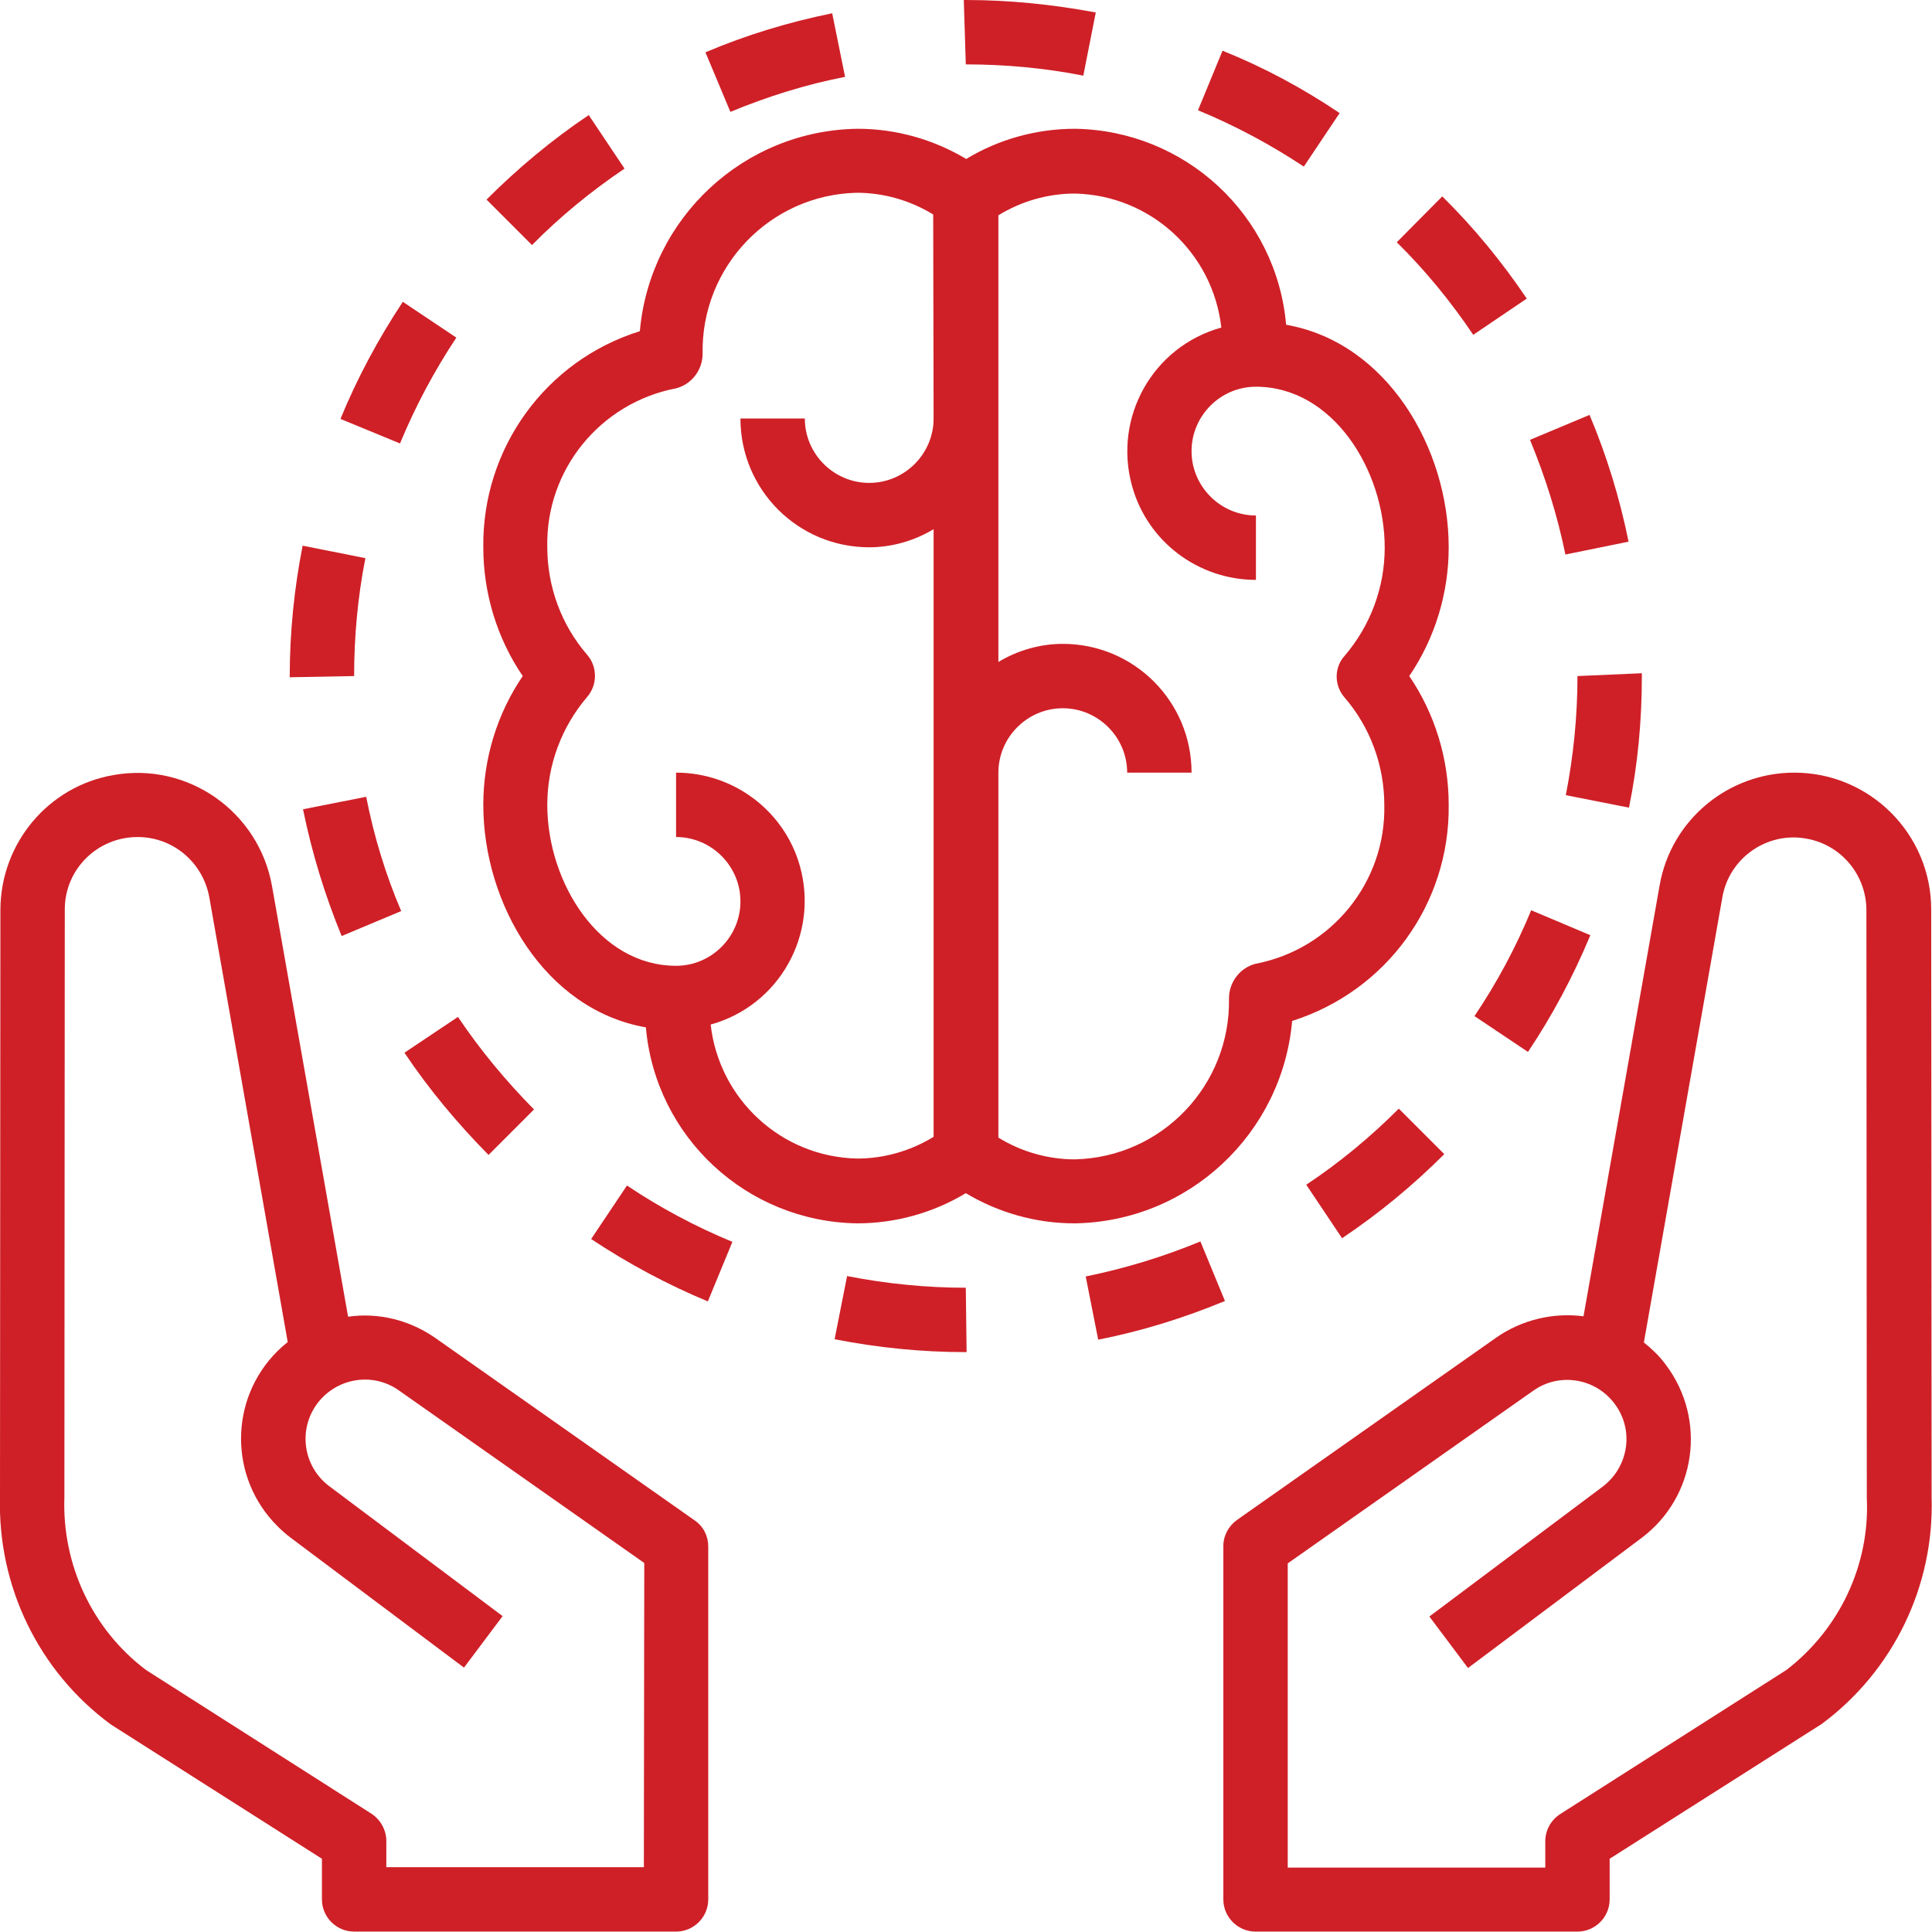 <?xml version="1.0" encoding="utf-8"?>
<!-- Generator: Adobe Illustrator 23.0.2, SVG Export Plug-In . SVG Version: 6.00 Build 0)  -->
<svg version="1.1" id="Capa_1" xmlns="http://www.w3.org/2000/svg" xmlns:xlink="http://www.w3.org/1999/xlink" x="0px" y="0px"
	 viewBox="0 0 480.1 480.1" style="enable-background:new 0 0 480.1 480.1;" xml:space="preserve">
<style type="text/css">
	.st0{fill:#CF2027;}
</style>
<g>
	<g>
		<path class="st0" d="M480,372l-0.1-146c0-18.8-15.3-34-34-34c-16.5,0-30.7,11.8-33.5,28.1l-18.9,107c-7.6-1-15.4,0.9-21.7,5.3
			l-64.4,45.3c-2.1,1.5-3.4,3.9-3.4,6.5V472c0,4.4,3.6,8,8,8h80c4.4,0,8-3.6,8-8v-10.1l52.7-33.5C470.5,415.2,480.7,394.1,480,372z
			 M443.9,415L443.9,415l-56.2,35.8c-2.3,1.5-3.7,4-3.7,6.8v6.5h-64v-75.6l61-42.9c6.6-4.7,15.8-3.1,20.5,3.6
			c4.6,6.5,3.1,15.4-3.2,20.2l-43.1,32.3l9.6,12.8l43.1-32.3c13.6-10.2,16.3-29.4,6.1-43c-0.9-1.2-1.8-2.3-2.9-3.3
			c-0.8-0.8-1.7-1.6-2.6-2.3l19.5-110.6c1.7-9.8,11.1-16.4,20.9-14.6c8.6,1.5,14.9,9,14.9,17.8l0.1,146
			C464.7,388.7,457.2,404.8,443.9,415z"/>
	</g>
</g>
<g>
	<g>
		<path class="st0" d="M172.6,377.8l-64.4-45.3c-6.3-4.4-14-6.4-21.7-5.3l-18.9-107c-3.3-18.5-20.9-30.9-39.4-27.6
			C12,195.4,0.2,209.5,0.1,226L0,372c-0.6,22.2,9.6,43.3,27.5,56.5L80,461.9V472c0,4.4,3.6,8,8,8h80c4.4,0,8-3.6,8-8v-87.7
			C176,381.7,174.8,379.3,172.6,377.8z M160,464H96v-6.5c0-2.7-1.4-5.3-3.7-6.8l-56-35.7C22.9,404.9,15.4,388.8,16,372l0.1-146
			c0-10,8.1-18,18.1-18c8.8,0,16.2,6.3,17.8,14.9l19.5,110.6c-0.9,0.7-1.8,1.5-2.6,2.3c-12,12-12,31.4,0,43.4c1,1,2.1,2,3.3,2.9
			l43.1,32.3l9.6-12.8l-43.1-32.3c-6.5-4.9-7.8-14.1-2.9-20.6c4.8-6.3,13.7-7.8,20.2-3.2l61,42.9L160,464L160,464z"/>
	</g>
</g>
<g>
	<g>
		<path class="st0" d="M240,0h-0.5l0.5,16c9.8,0,19.6,0.9,29.2,2.8l3.1-15.7C261.6,1.1,250.8,0,240,0z"/>
	</g>
</g>
<g>
	<g>
		<path class="st0" d="M206.8,3.3C196,5.5,185.4,8.7,175.3,13l6.2,14.8c9.2-3.8,18.7-6.8,28.5-8.7L206.8,3.3z"/>
	</g>
</g>
<g>
	<g>
		<path class="st0" d="M347.6,275.5c-7,7-14.7,13.4-23,18.9l8.9,13.3c9.1-6.1,17.6-13.1,25.4-20.9L347.6,275.5z"/>
	</g>
</g>
<g>
	<g>
		<path class="st0" d="M303.8,12.6l-6.1,14.8c9.2,3.8,18,8.5,26.3,14l8.9-13.3C323.7,21.9,314,16.7,303.8,12.6z"/>
	</g>
</g>
<g>
	<g>
		<path class="st0" d="M392,168c0,10-1,19.9-2.9,29.6l15.7,3.1C407,190,408,179,408,168v-0.7L392,168z"/>
	</g>
</g>
<g>
	<g>
		<path class="st0" d="M358.4,48.8l-11.3,11.4c7.1,7,13.4,14.7,19,23l13.3-9C373.2,65,366.2,56.5,358.4,48.8z"/>
	</g>
</g>
<g>
	<g>
		<path class="st0" d="M298.3,308.5c-9.2,3.8-18.7,6.7-28.5,8.7l3.1,15.7c10.8-2.1,21.3-5.4,31.5-9.6L298.3,308.5z"/>
	</g>
</g>
<g>
	<g>
		<path class="st0" d="M395,103.1l-14.8,6.2c3.8,9.2,6.8,18.7,8.8,28.5l15.7-3.2C402.5,123.8,399.3,113.3,395,103.1z"/>
	</g>
</g>
<g>
	<g>
		<path class="st0" d="M380.5,226.2c-3.8,9.2-8.5,18-14.1,26.3l13.3,8.9c6.1-9.1,11.3-18.9,15.5-29L380.5,226.2z"/>
	</g>
</g>
<g>
	<g>
		<path class="st0" d="M240,320c-9.9,0-19.8-1-29.5-2.9l-3.1,15.7c10.7,2.1,21.6,3.2,32.6,3.2h0.2L240,320z"/>
	</g>
</g>
<g>
	<g>
		<path class="st0" d="M113.8,252.7l-13.3,8.9c6.1,9.1,13.2,17.6,20.9,25.4l11.3-11.3C125.7,268.6,119.3,260.9,113.8,252.7z"/>
	</g>
</g>
<g>
	<g>
		<path class="st0" d="M146.3,28.6c-9.1,6.1-17.6,13.2-25.4,21l11.3,11.3c7-7.1,14.7-13.4,23-19L146.3,28.6z"/>
	</g>
</g>
<g>
	<g>
		<path class="st0" d="M75.2,135.6C73.1,146.3,72,157.2,72,168v0.3l16-0.3c0-9.8,0.9-19.7,2.8-29.3L75.2,135.6z"/>
	</g>
</g>
<g>
	<g>
		<path class="st0" d="M100.1,75c-6.1,9.2-11.3,18.9-15.5,29.1l14.8,6.1c3.8-9.2,8.5-18,14-26.3L100.1,75z"/>
	</g>
</g>
<g>
	<g>
		<path class="st0" d="M91,198l-15.7,3.1c2.2,10.8,5.4,21.3,9.6,31.5l14.8-6.2C95.8,217.3,92.9,207.7,91,198z"/>
	</g>
</g>
<g>
	<g>
		<path class="st0" d="M155.8,294.6l-8.9,13.3c9.2,6.1,18.9,11.3,29,15.5l6.1-14.8C172.8,304.8,164,300.1,155.8,294.6z"/>
	</g>
</g>
<g>
	<g>
		<path class="st0" d="M360,136c0-24.6-15.3-50.9-40.4-55.3c-2.4-27.3-25.1-48.3-52.5-48.7c-9.5,0-18.9,2.6-27,7.5
			c-8.2-4.9-17.5-7.5-27-7.5c-28.3,0.4-51.6,22.2-54.1,50.3c-23.4,7.3-39.2,29.1-38.9,53.7c0,11.4,3.4,22.6,9.8,32
			c-6.4,9.4-9.8,20.6-9.8,32c0,24.6,15.3,50.9,40.4,55.3c2.4,27.3,25.1,48.3,52.5,48.7c9.5,0,18.9-2.6,27-7.5
			c8.2,4.9,17.5,7.5,27,7.5c28.3-0.4,51.6-22.2,54.1-50.3c23.4-7.4,39.2-29.1,38.9-53.7c0-11.4-3.4-22.6-9.8-32
			C356.6,158.6,360,147.4,360,136z M232,104c0,8.8-7.2,16-16,16s-16-7.2-16-16h-16c0,17.7,14.3,32,32,32c5.6,0,11.2-1.6,16-4.5v151
			c-5.7,3.5-12.3,5.4-19,5.4c-18.8-0.4-34.3-14.7-36.4-33.3c17-4.7,26.9-22.3,22.2-39.3C195,201.6,182.4,192,168,192v16
			c8.8,0,16,7.2,16,16s-7.2,16-16,16c-19.1,0-32-20.7-32-40c0-9.8,3.5-19.3,9.9-26.8c2.6-3,2.6-7.5,0-10.5
			c-6.4-7.4-9.9-16.9-9.9-26.8c-0.4-19.2,13.2-35.8,32-39.4c3.9-1,6.6-4.6,6.6-8.6c-0.4-21.6,16.7-39.5,38.3-40
			c6.7,0,13.3,1.9,19,5.4L232,104L232,104z M334.1,173.3c6.4,7.4,9.9,16.9,9.9,26.8c0.4,19.2-13.2,35.8-32,39.4
			c-3.9,1-6.6,4.6-6.6,8.6c0.4,21.6-16.7,39.5-38.3,40c-6.7,0-13.3-1.9-19-5.4V192c0-8.8,7.2-16,16-16s16,7.2,16,16h16
			c0-17.7-14.3-32-32-32c-5.6,0-11.2,1.6-16,4.5v-111c5.7-3.5,12.3-5.4,19-5.4c18.8,0.4,34.3,14.7,36.4,33.3
			c-17,4.7-26.9,22.3-22.2,39.3c3.8,13.9,16.5,23.4,30.8,23.4v-16c-8.8,0-16-7.2-16-16s7.2-16,16-16c19.1,0,32,20.7,32,40
			c0,9.8-3.5,19.3-9.9,26.8C331.5,165.8,331.5,170.3,334.1,173.3z"/>
	</g>
</g>
</svg>
